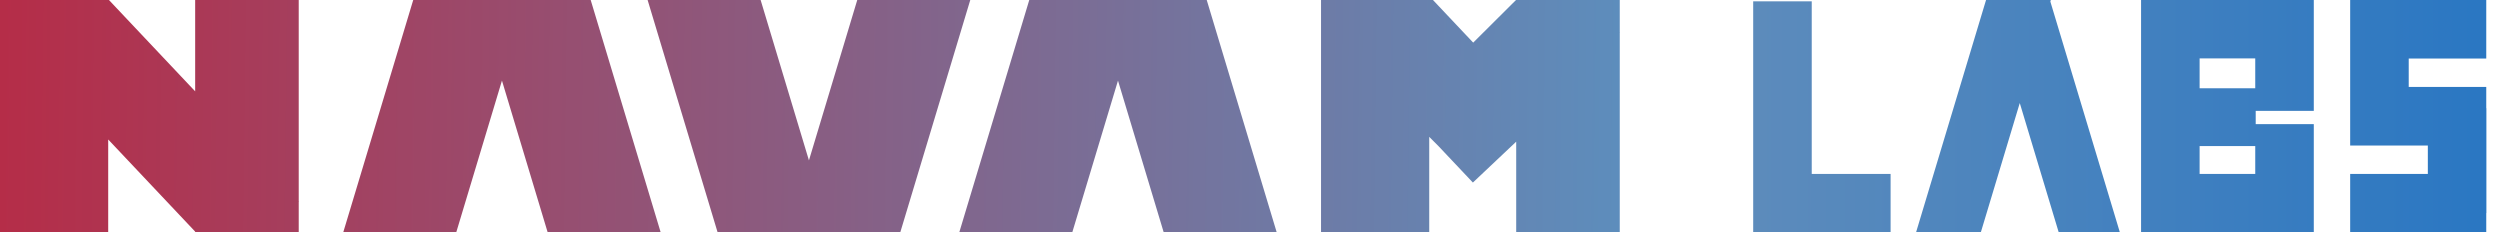 <svg viewBox="0 0 3766 350" fill="none" xmlns="http://www.w3.org/2000/svg">
<g clip-path="url(#clip0_308_358)">
<path fill-rule="evenodd" clip-rule="evenodd" d="M1218.59 241.609L1090.07 -184.999L934 -137.982L1111.22 450.276L1231.26 414.111L1328.07 443.276L1505.29 -144.982L1349.22 -191.999L1218.59 241.609ZM756.143 121.411L855.215 450.275L1011.29 403.258L834.072 -185L756.143 -161.523L678.215 -185L501 403.258L657.072 450.275L756.143 121.411ZM0 0H118.196L142.471 -22.915L294 137.601V0H450V302.853L450.384 303.26L450 303.622V350H400.871L344.913 402.826L295.045 350H294V348.893L163 210.124V350H0V0ZM1684.14 121.411L1783.22 450.275L1939.29 403.258L1762.07 -185L1684.14 -161.523L1606.22 -185L1429 403.258L1585.07 450.275L1684.14 121.411ZM1990 -14.999H2050.32L2100.09 -61.986L2144.45 -14.999H2153V-5.94L2219.22 64.21L2284 -0.275V-14.999H2298.79L2337.97 -53.999L2376.79 -14.999H2440V48.495L2440.3 48.792L2440 49.087V381H2284V213.406L2218.75 275.002L2167.31 220.516L2153 206.136V370H1990V-14.999Z" fill="url(#paint0_linear_308_358)"/>
<path fill-rule="evenodd" clip-rule="evenodd" d="M3047.51 -185L3136.95 -158.056L3088.63 2.338L3225.68 457.258L3141.23 482.698L3042.58 155.218L2959.74 430.202L2870.3 403.258L2993.8 -6.699L2964.02 -105.56L3029.53 -125.295L3047.51 -185ZM3540.3 -40H3628.5V-1.52588e-05L3745.3 0V88.2L3628.5 88.2V131H3745.3V163H3745.5V321H3745.3V350.2H3540.3V262H3657.3V219.2L3540.3 219.2V163V131V88.2V-1.52588e-05V-40ZM2641 2H2729.2V262H2848V350.2H2729.2V352H2641L2641 350.2L2641 262V2ZM3225.3 -33H3313.5V0H3397.3H3398H3485.5V167H3398V187H3485.5V354H3397.3V353H3229V352H3225.3V-33ZM3313.5 262H3397.3V220H3313.5V262ZM3397.3 88V133H3313.5V88H3397.3Z" fill="url(#paint1_linear_308_358)"/>
</g>
<defs>
<linearGradient id="paint0_linear_308_358" x1="-1.57549e-07" y1="183" x2="2440" y2="212.5" gradientUnits="userSpaceOnUse">
<stop stop-color="#B52D48"/>
<stop offset="1" stop-color="#5D8DBC"/>
</linearGradient>
<linearGradient id="paint1_linear_308_358" x1="2585.5" y1="146" x2="3859" y2="146" gradientUnits="userSpaceOnUse">
<stop stop-color="#5F8CBB"/>
<stop offset="1" stop-color="#2575C3"/>
</linearGradient>
<clipPath id="clip0_308_358">
<rect width="3766" height="350" fill="white"/>
</clipPath>
</defs>
</svg>

